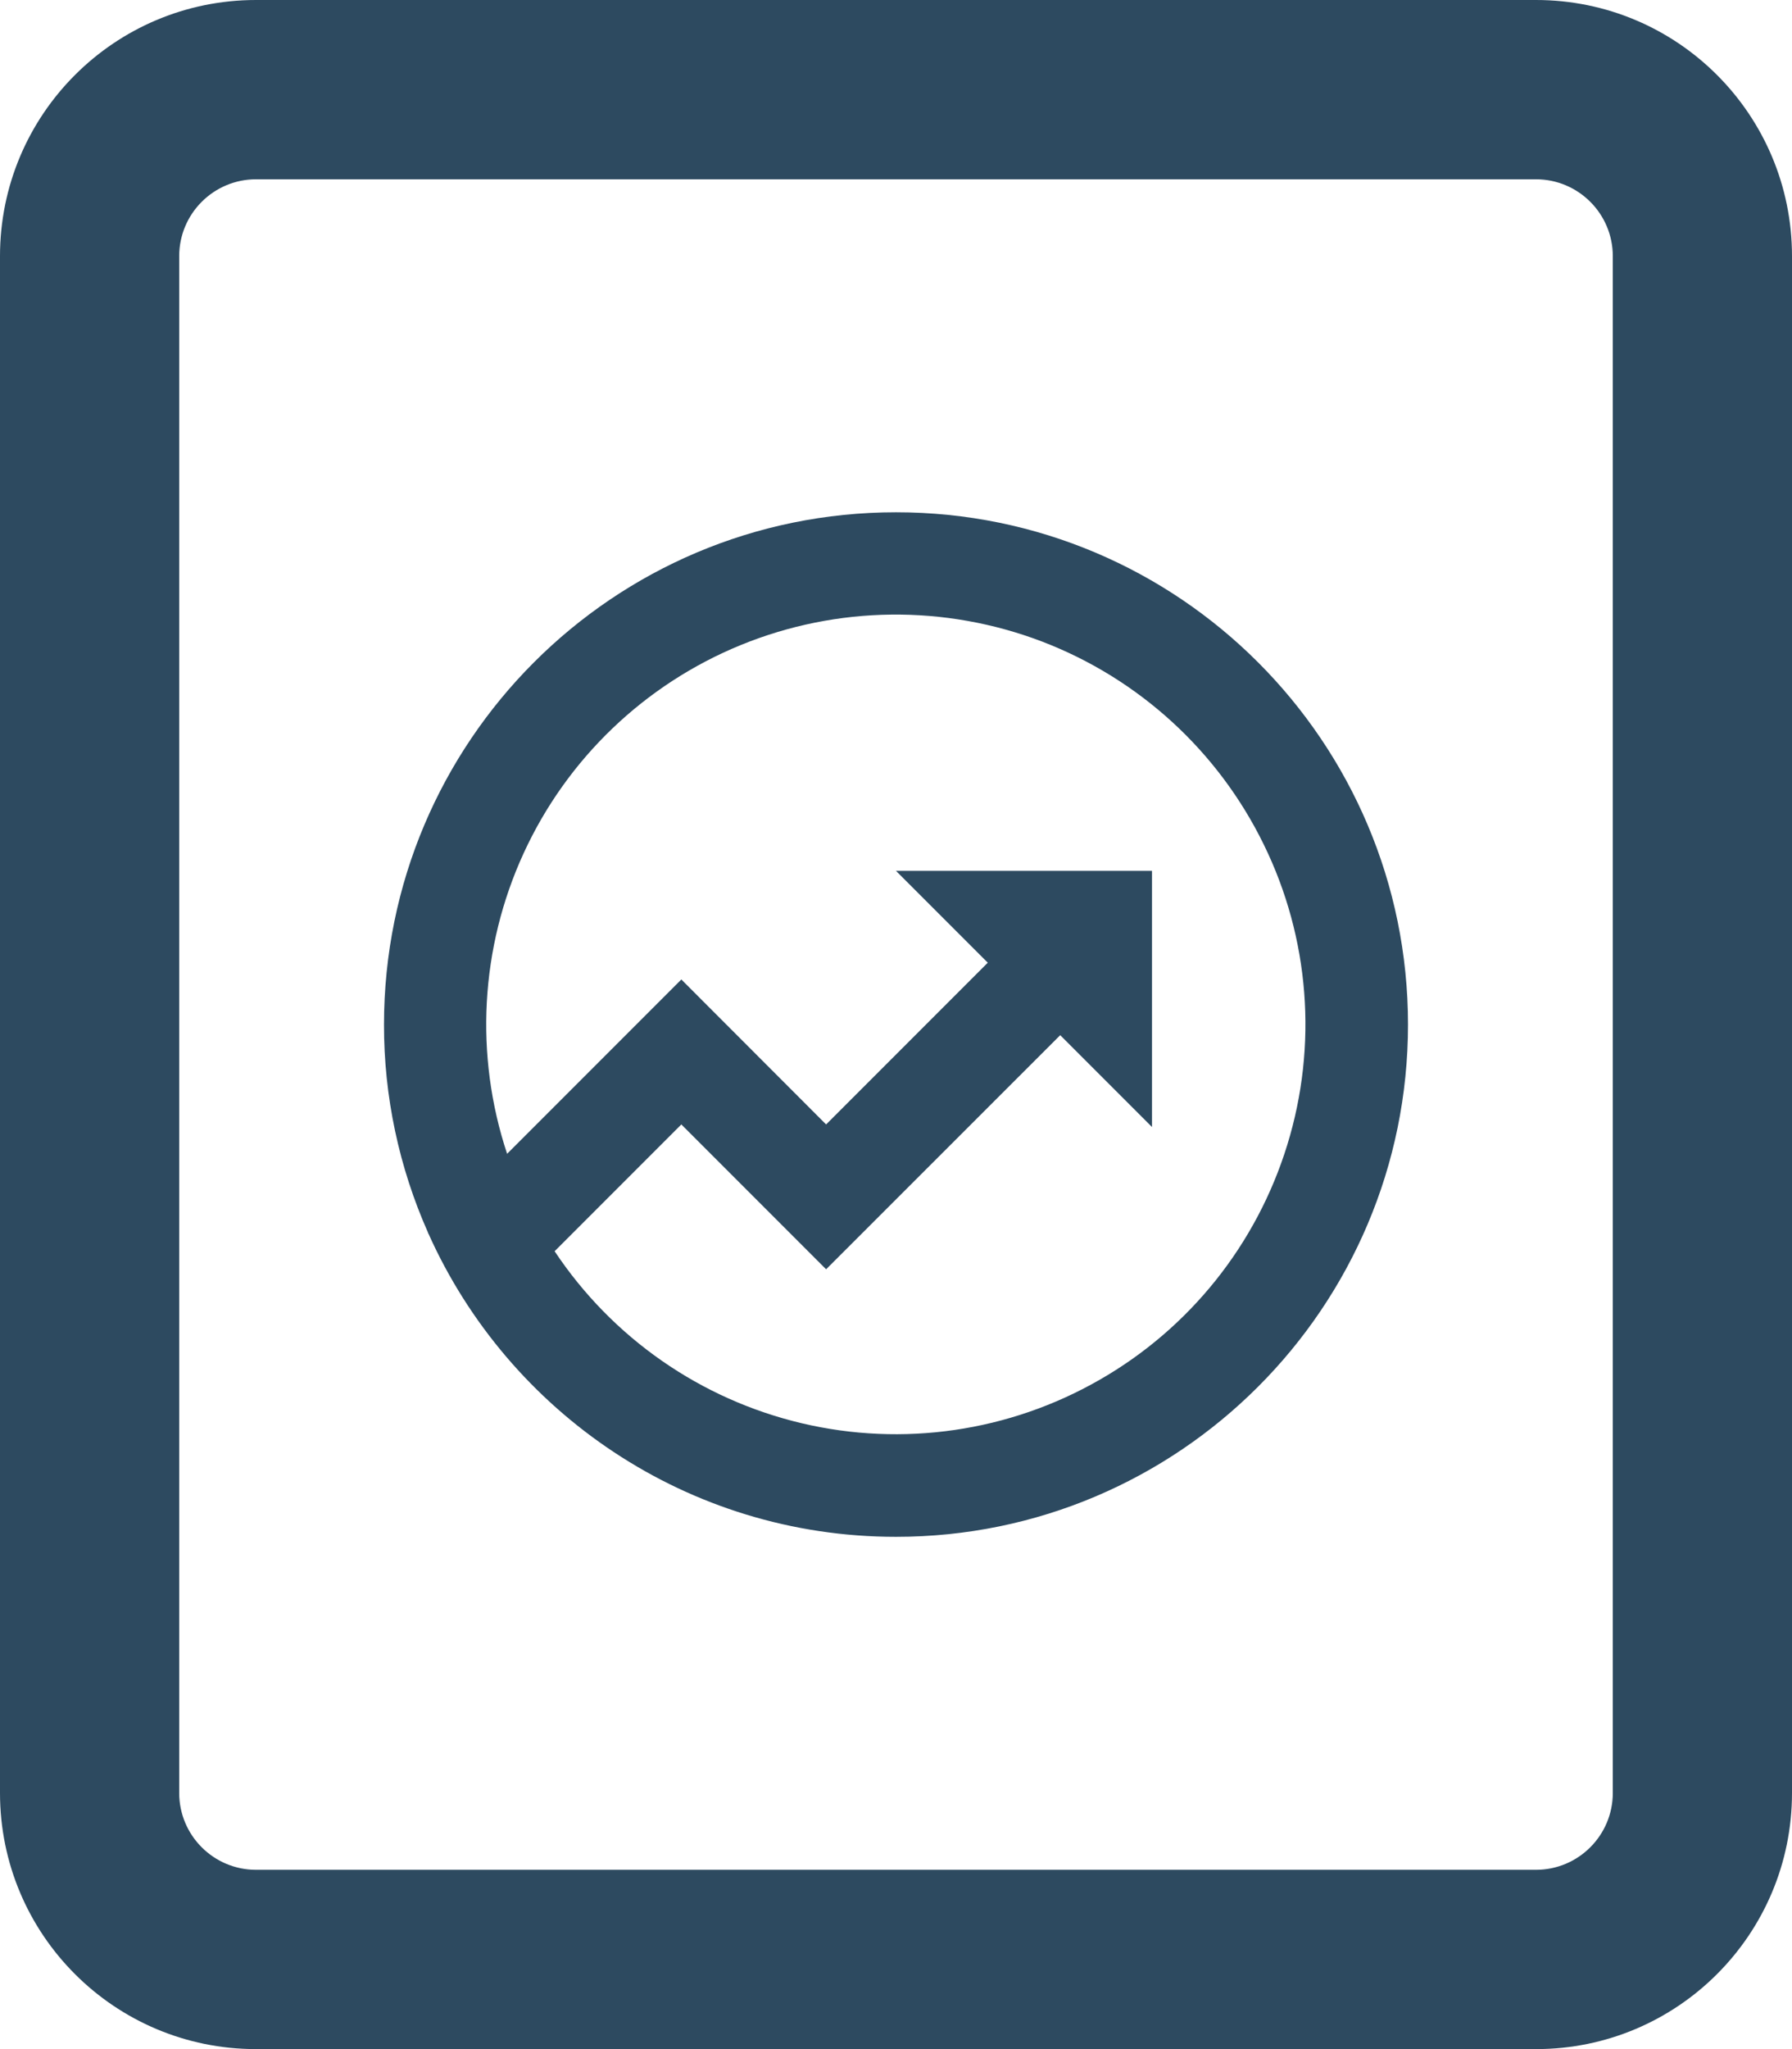 <svg width="14" height="16" viewBox="0 0 14 16" fill="none" xmlns="http://www.w3.org/2000/svg">
<path fill-rule="evenodd" clip-rule="evenodd" d="M12 1.4H2C1.669 1.4 1.4 1.669 1.4 2V14C1.4 14.331 1.669 14.6 2 14.6H12C12.331 14.6 12.6 14.331 12.6 14V2C12.6 1.669 12.331 1.4 12 1.4ZM2 0C0.895 0 0 0.895 0 2V14C0 15.105 0.895 16 2 16H12C13.105 16 14 15.105 14 14V2C14 0.895 13.105 0 12 0H2Z" fill="#2D4A60"/>
<path d="M3.962 9.009L5.323 7.648L6.454 8.78L7.717 7.517L7 6.8H9V8.8L8.283 8.083L6.454 9.911L5.323 8.78L4.333 9.77C4.783 10.446 5.472 10.926 6.263 11.113C7.053 11.3 7.884 11.179 8.589 10.775C9.294 10.372 9.818 9.716 10.057 8.939C10.296 8.163 10.231 7.325 9.874 6.596C9.518 5.866 8.898 5.299 8.14 5.009C7.381 4.72 6.541 4.729 5.789 5.036C5.037 5.343 4.43 5.924 4.091 6.662C3.752 7.4 3.706 8.239 3.962 9.01V9.009ZM3.347 9.632L3.343 9.628L3.345 9.627C3.117 9.115 2.999 8.56 3 8C3 5.791 4.791 4 7 4C9.209 4 11 5.791 11 8C11 10.209 9.209 12 7 12C5.372 12 3.972 11.028 3.347 9.632V9.632Z" fill="#2D4A60"/>
</svg>
